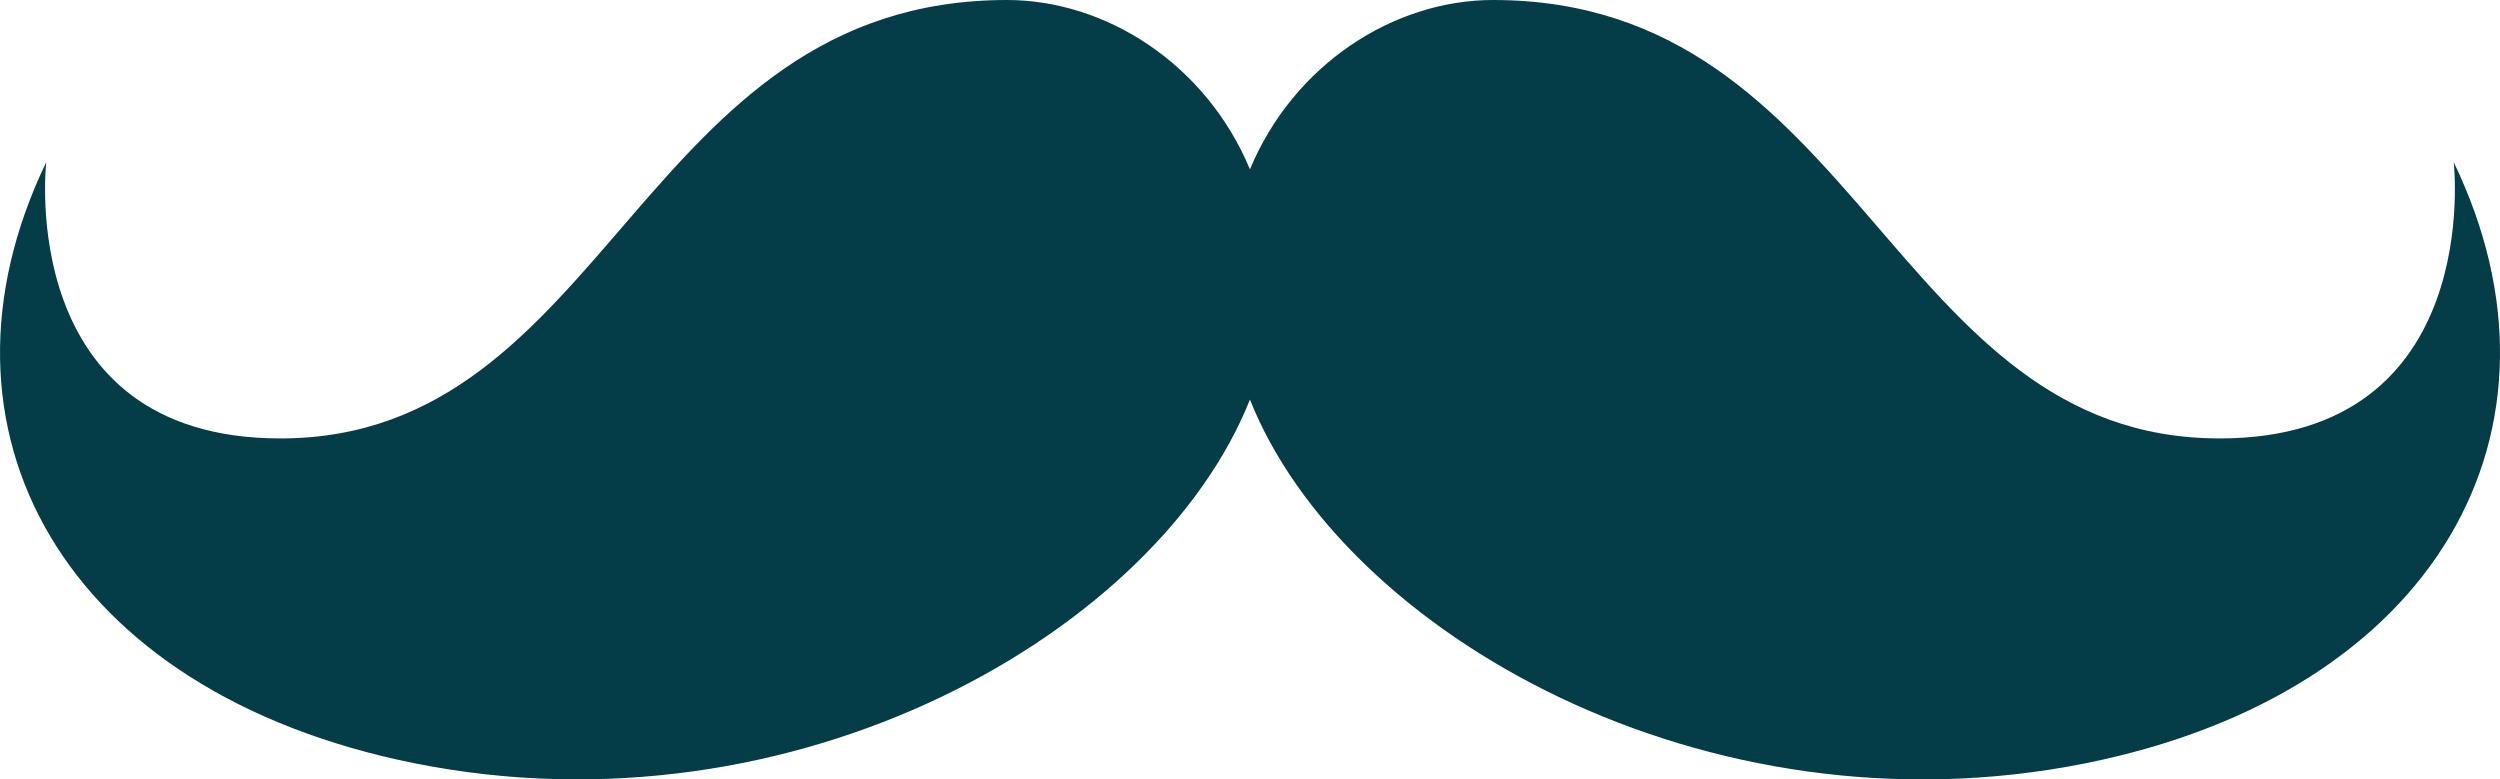 <svg version="1.1" id="图层_1" x="0px" y="0px" width="61.629px" height="19.213px" viewBox="0 0 61.629 19.213" enable-background="new 0 0 61.629 19.213" xml:space="preserve" xmlns="http://www.w3.org/2000/svg" xmlns:xlink="http://www.w3.org/1999/xlink" xmlns:xml="http://www.w3.org/XML/1998/namespace">
  <path fill="#043D48" d="M60.488,3.999c0,0,0.785,6.809-5.771,6.809C46.611,10.808,45.877,0,36.805,0
	c-2.441,0-4.911,1.58-5.992,4.174C29.732,1.58,27.264,0,24.824,0c-9.071,0-9.808,10.808-17.912,10.808
	c-6.556,0-5.772-6.809-5.772-6.809c-3.17,6.575,0.406,13.073,9.075,14.816C19.61,20.7,28.531,15.588,30.813,9.85
	c2.282,5.738,11.205,10.851,20.6,8.966C60.08,17.072,63.662,10.574,60.488,3.999z" class="color c1"/>
</svg>